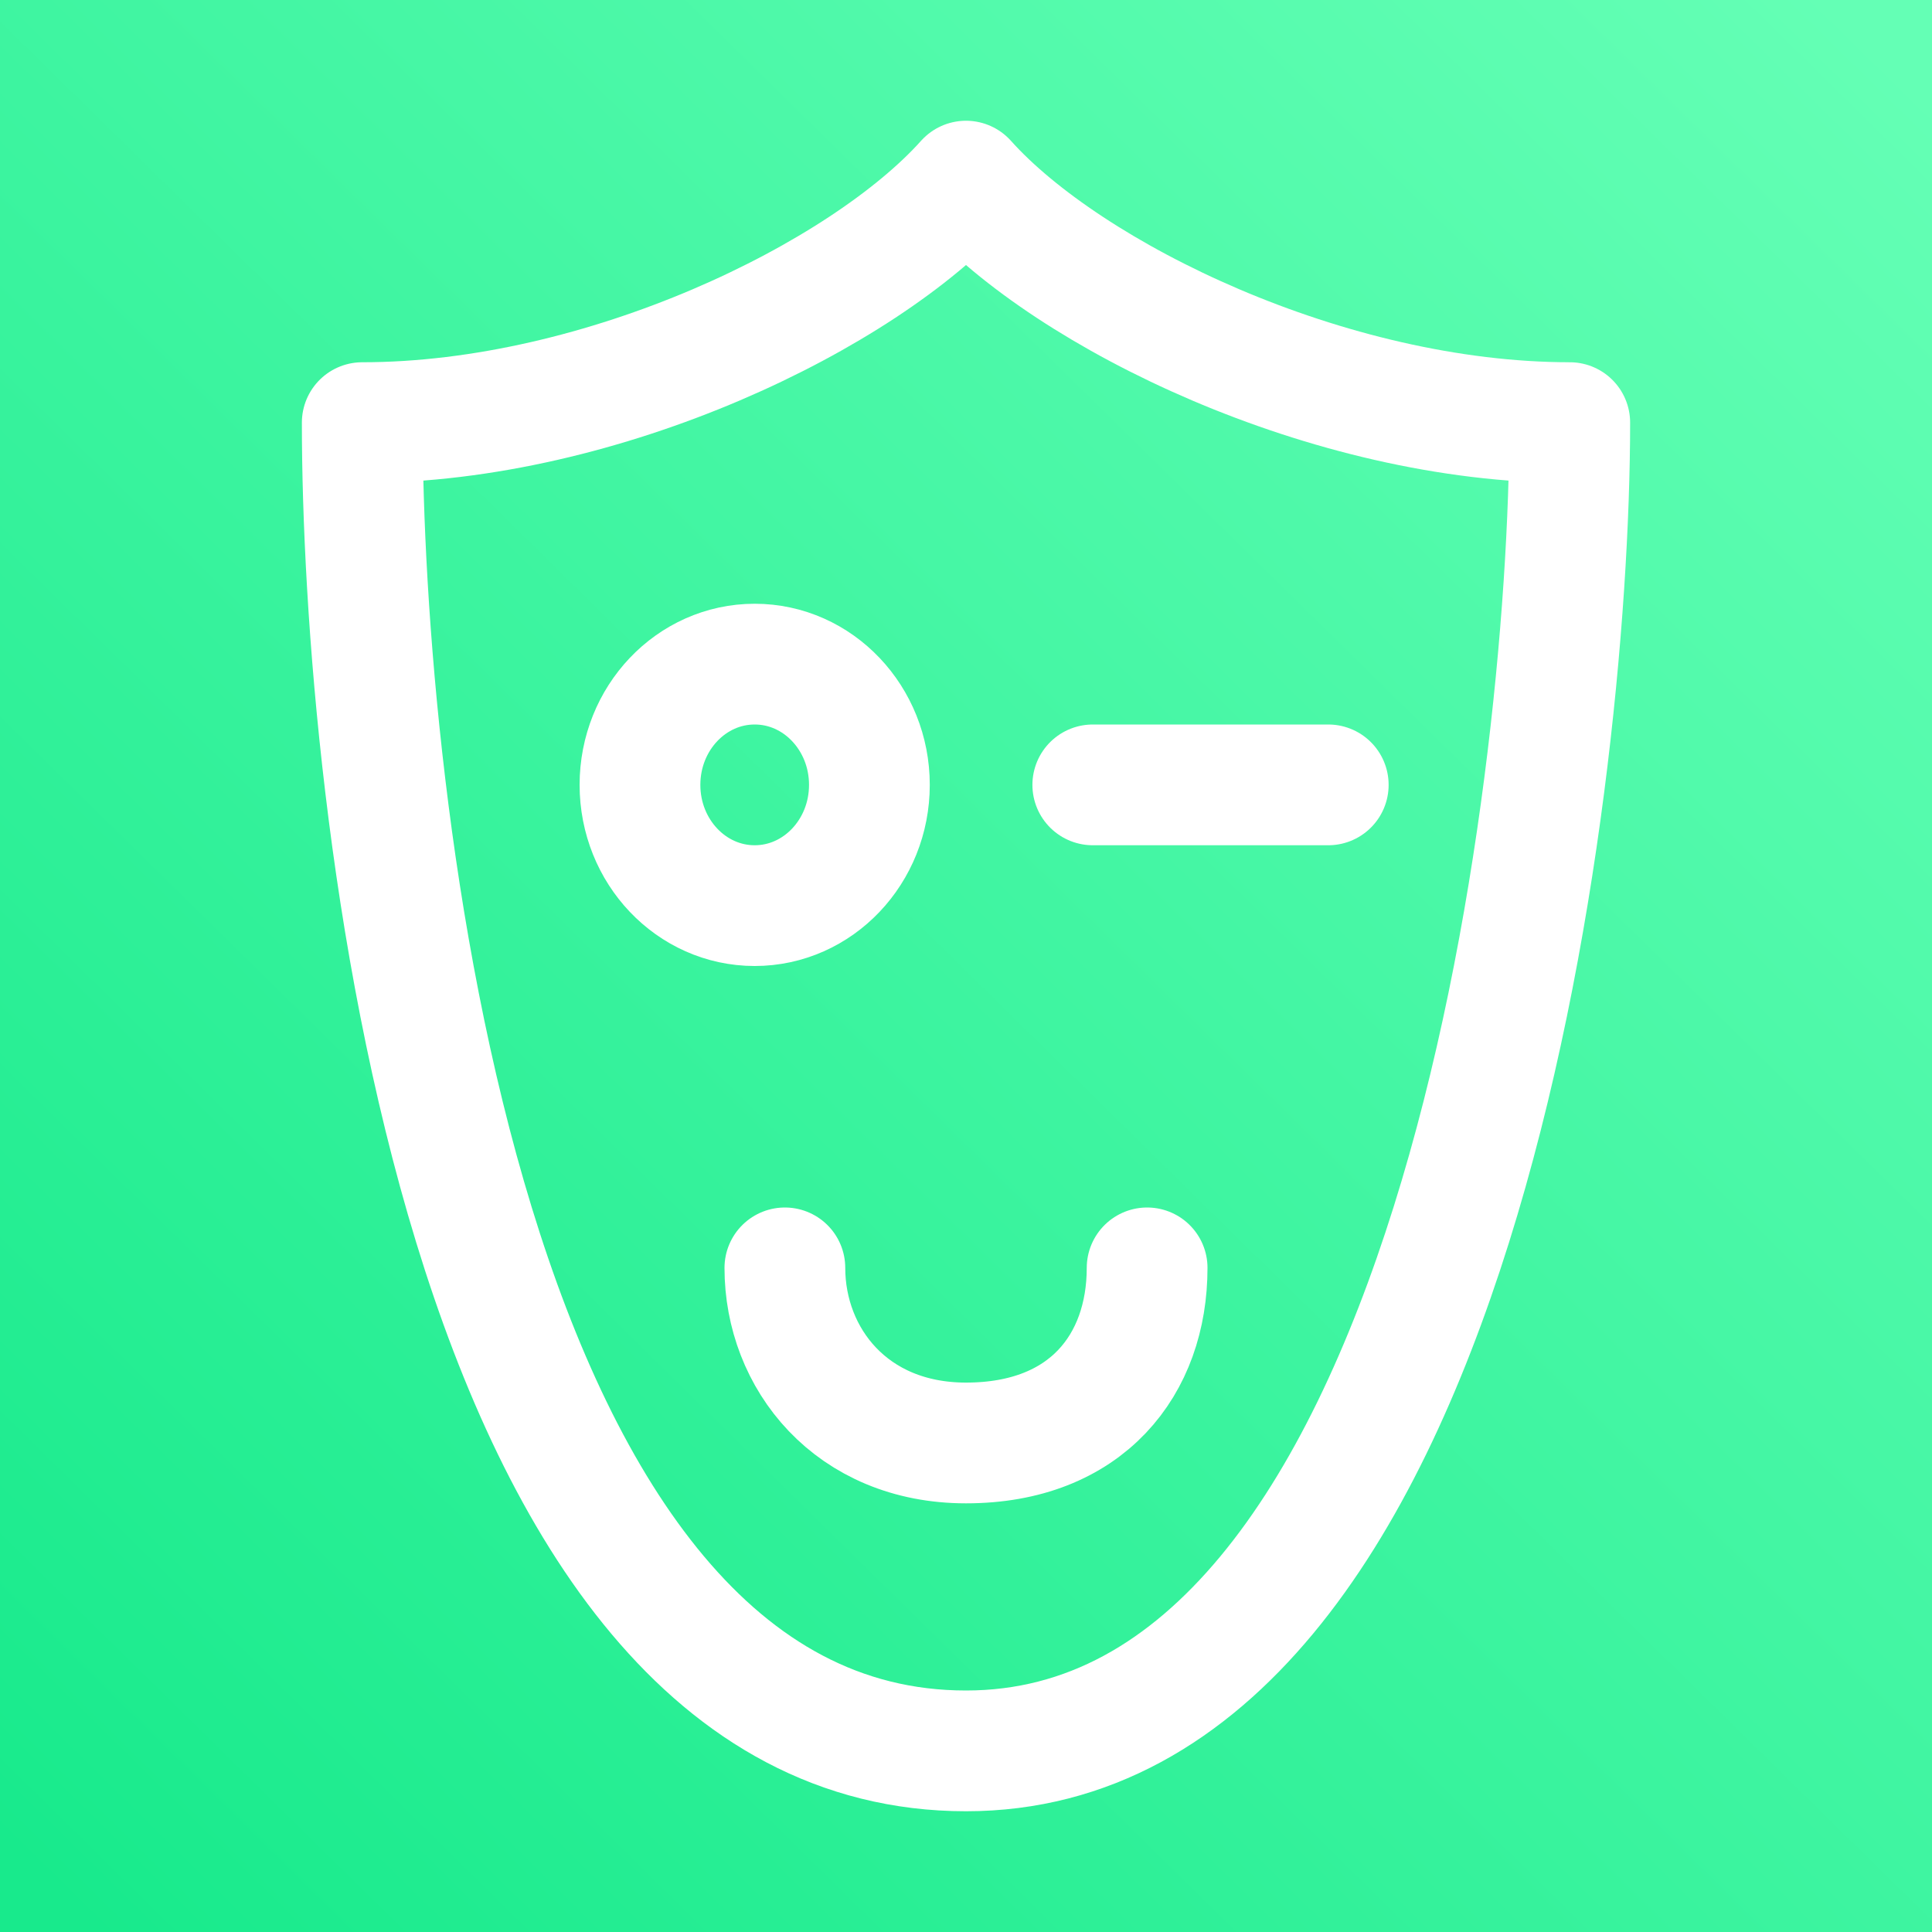 <?xml version="1.0" encoding="utf-8"?>
<!-- Generator: Adobe Illustrator 23.0.3, SVG Export Plug-In . SVG Version: 6.00 Build 0)  -->
<svg version="1.1" id="Слой_1" xmlns="http://www.w3.org/2000/svg" xmlns:xlink="http://www.w3.org/1999/xlink" x="0px" y="0px"
	 viewBox="0 0 32 32" style="enable-background:new 0 0 32 32;" xml:space="preserve">
<rect x="0" y="0" width="32" height="32" fill="#333333" stroke="none"/>
<style type="text/css">
	.st0{fill-rule:evenodd;clip-rule:evenodd;fill:url(#SVGID_1_);}
	.st1{fill:none;stroke:#FFFFFF;stroke-width:2;stroke-linecap:round;stroke-linejoin:round;stroke-miterlimit:10;}
</style>
<linearGradient id="SVGID_1_" gradientUnits="userSpaceOnUse" x1="0.858" y1="2.597" x2="31.06" y2="33.319" gradientTransform="matrix(1 0 0 -1 0 34)">
	<stop  offset="0" style="stop-color:#18EA8C"/>
	<stop  offset="1" style="stop-color:#64FFB5"/>
</linearGradient>
<rect class="st0" width="32" height="32"/>
<path class="st1" d="M26,7c-4,0-8.3-2.1-10-4c-1.7,1.9-6,4-10,4c0,6.1,1.6,22,10,22C24.1,29,26,13.1,26,7z"/>
<line class="st1" x1="18.1" y1="13" x2="22" y2="13"/>
<path class="st1" d="M19,21c0,1.6-1,2.9-3,2.9c-1.9,0-3-1.4-3-2.9"/>
<ellipse class="st1" cx="12.5" cy="13" rx="1.9" ry="2"/>
</svg>
